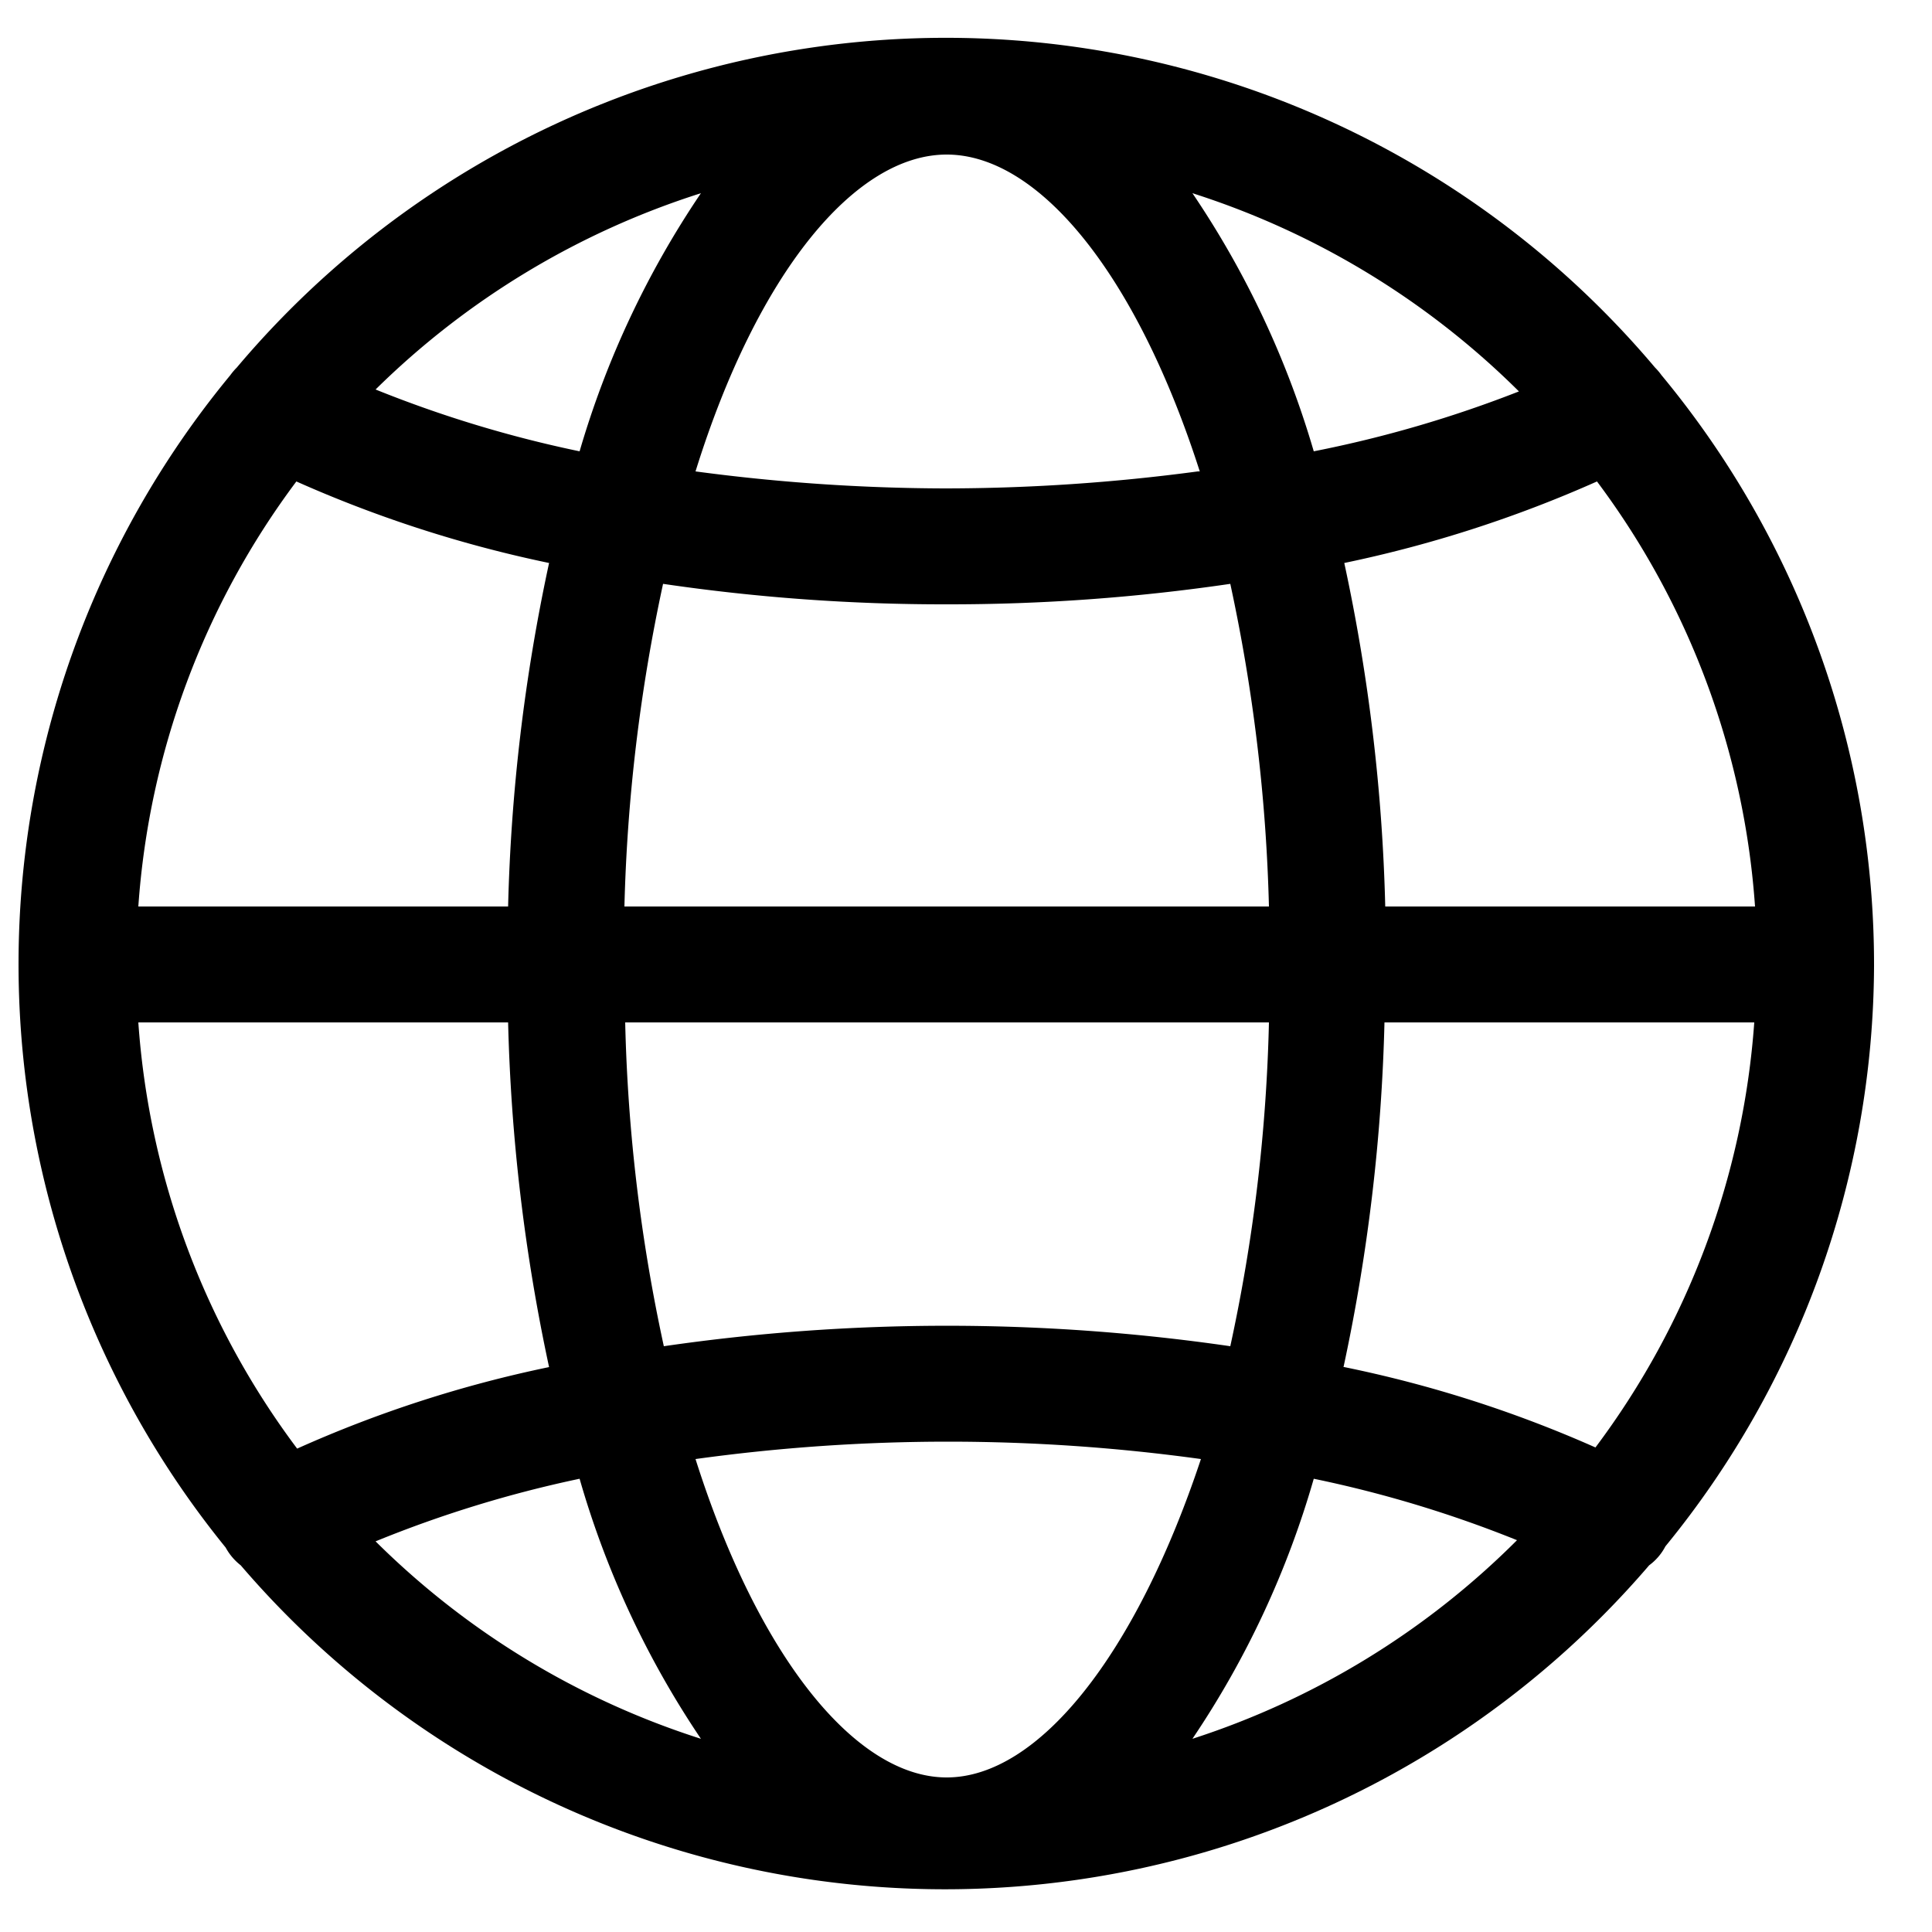 <?xml version="1.0" standalone="no"?><!DOCTYPE svg PUBLIC "-//W3C//DTD SVG 1.1//EN" "http://www.w3.org/Graphics/SVG/1.1/DTD/svg11.dtd"><svg t="1589537197477" class="icon" viewBox="0 0 1024 1024" version="1.1" xmlns="http://www.w3.org/2000/svg" p-id="63496" xmlns:xlink="http://www.w3.org/1999/xlink" width="16" height="16"><defs><style type="text/css"></style></defs><path d="M993.28 512A489.472 489.472 0 0 0 880.64 198.861a33.382 33.382 0 0 0-3.482-4.096 491.52 491.52 0 0 0-751.616 0 33.382 33.382 0 0 0-3.482 4.096 490.291 490.291 0 0 0-2.458 621.363 30.106 30.106 0 0 0 7.987 9.421 491.52 491.52 0 0 0 746.496 0 29.082 29.082 0 0 0 8.602-10.035A488.653 488.653 0 0 0 993.28 512zM73.318 541.901h195.994a981.402 981.402 0 0 0 21.709 182.682 646.554 646.554 0 0 0-133.53 43.213 425.984 425.984 0 0 1-84.173-225.894z m83.763-286.72a659.046 659.046 0 0 0 133.939 43.213 974.643 974.643 0 0 0-21.709 182.067H73.318a425.165 425.165 0 0 1 83.763-225.28z m773.12 225.28h-195.994a974.643 974.643 0 0 0-21.709-182.067 659.046 659.046 0 0 0 133.939-43.213 425.165 425.165 0 0 1 83.763 225.28z m-257.638 61.44a903.373 903.373 0 0 1-20.48 171.622 1044.48 1044.48 0 0 0-300.237 0 903.373 903.373 0 0 1-20.48-171.622z m-341.606-61.44a916.275 916.275 0 0 1 20.48-171.008 1022.362 1022.362 0 0 0 150.323 10.854 1024 1024 0 0 0 150.323-10.854 916.275 916.275 0 0 1 20.48 171.008zM696.32 239.206A487.424 487.424 0 0 0 632.013 102.4a431.514 431.514 0 0 1 173.056 105.062A633.446 633.446 0 0 1 696.32 239.206z m-61.44 10.65a1012.736 1012.736 0 0 1-134.144 9.011A1012.736 1012.736 0 0 1 368.64 249.856C401.408 144.589 453.222 81.92 501.76 81.92s100.352 62.669 134.144 167.936z m-327.68-10.65a633.446 633.446 0 0 1-108.134-32.768A431.514 431.514 0 0 1 371.507 102.4 487.424 487.424 0 0 0 307.2 239.206z m0 544.563A485.786 485.786 0 0 0 371.507 921.6a430.08 430.08 0 0 1-172.442-104.653A628.736 628.736 0 0 1 307.2 783.77z m61.44-10.445a977.92 977.92 0 0 1 267.878 0C601.702 877.978 550.093 942.08 501.76 942.08s-99.942-64.102-133.12-168.755z m327.68 10.445a628.736 628.736 0 0 1 107.725 32.563 430.08 430.08 0 0 1-172.032 105.267A485.786 485.786 0 0 0 696.32 783.77z m15.77-59.187a981.402 981.402 0 0 0 21.709-182.682h195.994a425.984 425.984 0 0 1-84.173 225.28 646.554 646.554 0 0 0-133.12-42.598z" p-id="63497"></path></svg>